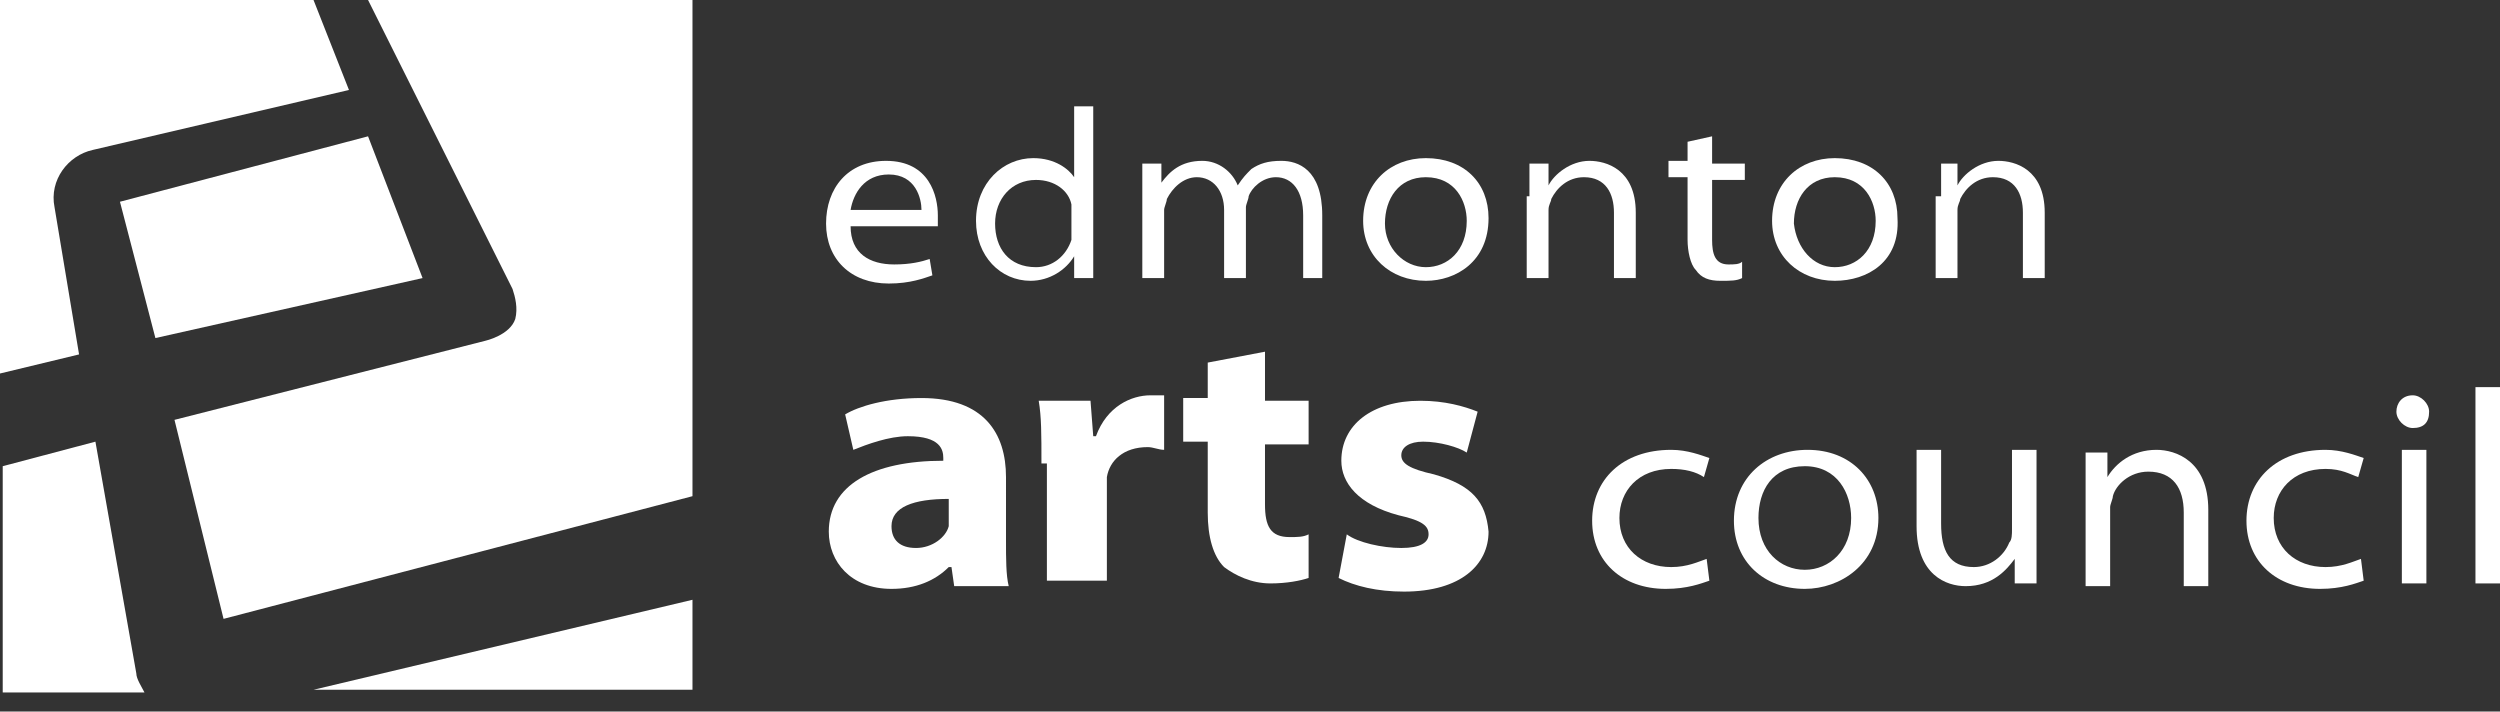 <?xml version="1.0" encoding="utf-8"?>
<!-- Generator: Adobe Illustrator 21.0.2, SVG Export Plug-In . SVG Version: 6.00 Build 0)  -->
<svg version="1.1" id="Layer_1" xmlns="http://www.w3.org/2000/svg" xmlns:xlink="http://www.w3.org/1999/xlink" x="0px" y="0px"
	 viewBox="0 0 91.7 26.1" enable-background="new 0 0 91.7 26.1" xml:space="preserve">
<rect x="0" y="0" width="91.7" height="26.1" fill="#333333" stroke="none"/>
<g id="Layer_2">
</g>
<g id="Layer_1_1_">
	<g>
		<g>
			<path fill="#FFFFFF" d="M31.2,8.3c0,1,0.7,1.4,1.6,1.4c0.6,0,1-0.1,1.3-0.2l0.1,0.6c-0.3,0.1-0.8,0.3-1.6,0.3
				c-1.4,0-2.3-0.9-2.3-2.2s0.8-2.3,2.2-2.3c1.6,0,1.9,1.3,1.9,2c0,0.2,0,0.3,0,0.4C34.4,8.3,31.2,8.3,31.2,8.3z M33.8,7.7
				c0-0.4-0.2-1.3-1.2-1.3c-0.9,0-1.3,0.7-1.4,1.3H33.8z"/>
			<path fill="#FFFFFF" d="M40.1,3.9v5.2c0,0.4,0,0.8,0,1.1h-0.7V9.4l0,0c-0.3,0.5-0.9,0.9-1.6,0.9c-1.1,0-2-0.9-2-2.2
				c0-1.4,1-2.3,2.1-2.3c0.8,0,1.3,0.4,1.5,0.7l0,0V3.9C39.4,3.9,40.1,3.9,40.1,3.9z M39.3,7.8c0-0.1,0-0.2,0-0.3
				C39.2,7,38.7,6.6,38,6.6c-0.9,0-1.5,0.7-1.5,1.6S37,9.8,38,9.8c0.6,0,1.1-0.4,1.3-1c0-0.1,0-0.2,0-0.4V7.8z"/>
			<path fill="#FFFFFF" d="M41.9,7.2c0-0.4,0-0.8,0-1.2h0.7v0.7l0,0c0.3-0.4,0.7-0.8,1.5-0.8c0.6,0,1.1,0.4,1.3,0.9l0,0
				c0.2-0.3,0.3-0.4,0.5-0.6C46.2,6,46.5,5.9,47,5.9c0.6,0,1.5,0.3,1.5,2v2.3h-0.7V7.9c0-0.9-0.4-1.4-1-1.4c-0.5,0-0.9,0.4-1,0.7
				c0,0.1-0.1,0.3-0.1,0.4v2.6h-0.8V7.7c0-0.7-0.4-1.2-1-1.2c-0.5,0-0.9,0.4-1.1,0.8c0,0.1-0.1,0.3-0.1,0.4v2.5h-0.8V7.2z"/>
			<path fill="#FFFFFF" d="M52.3,10.3C51,10.3,50,9.4,50,8.1c0-1.4,1-2.3,2.3-2.3c1.4,0,2.3,0.9,2.3,2.2
				C54.6,9.6,53.4,10.3,52.3,10.3L52.3,10.3z M52.3,9.8c0.8,0,1.5-0.6,1.5-1.7c0-0.7-0.4-1.6-1.5-1.6c-1,0-1.5,0.8-1.5,1.7
				S51.5,9.8,52.3,9.8L52.3,9.8z"/>
			<path fill="#FFFFFF" d="M56.1,7.2c0-0.4,0-0.8,0-1.2h0.7v0.8l0,0c0.2-0.4,0.8-0.9,1.5-0.9c0.6,0,1.7,0.3,1.7,1.9v2.4h-0.8V7.8
				c0-0.7-0.3-1.3-1.1-1.3c-0.6,0-1,0.4-1.2,0.8c0,0.1-0.1,0.2-0.1,0.4v2.5H56v-3H56.1z"/>
			<path fill="#FFFFFF" d="M62.8,5v1H64v0.6h-1.2v2.2c0,0.5,0.1,0.9,0.6,0.9c0.2,0,0.4,0,0.5-0.1v0.6c-0.2,0.1-0.4,0.1-0.8,0.1
				s-0.7-0.1-0.9-0.4c-0.2-0.2-0.3-0.7-0.3-1.1V6.5h-0.7V5.9h0.7V5.2L62.8,5z"/>
			<path fill="#FFFFFF" d="M67.3,10.3C66,10.3,65,9.4,65,8.1c0-1.4,1-2.3,2.3-2.3c1.4,0,2.3,0.9,2.3,2.2
				C69.7,9.6,68.5,10.3,67.3,10.3L67.3,10.3z M67.3,9.8c0.8,0,1.5-0.6,1.5-1.7c0-0.7-0.4-1.6-1.5-1.6c-1,0-1.5,0.8-1.5,1.7
				C65.9,9.1,66.5,9.8,67.3,9.8L67.3,9.8z"/>
			<path fill="#FFFFFF" d="M71.2,7.2c0-0.4,0-0.8,0-1.2h0.6v0.8l0,0c0.2-0.4,0.8-0.9,1.5-0.9c0.6,0,1.7,0.3,1.7,1.9v2.4h-0.8V7.8
				c0-0.7-0.3-1.3-1.1-1.3c-0.6,0-1,0.4-1.2,0.8c0,0.1-0.1,0.2-0.1,0.4v2.5H71v-3H71.2z"/>
		</g>
		<g>
			<path fill="#FFFFFF" d="M36.9,19.8c0,0.7,0,1.3,0.1,1.7h-2l-0.1-0.7h-0.1c-0.5,0.5-1.2,0.8-2.1,0.8c-1.5,0-2.3-1-2.3-2.1
				c0-1.7,1.6-2.6,4.2-2.6v-0.1c0-0.3-0.1-0.8-1.3-0.8c-0.7,0-1.5,0.3-2,0.5L31,15.2c0.5-0.3,1.5-0.6,2.8-0.6c2.3,0,3.1,1.3,3.1,2.9
				V19.8z M34.8,18.3c-1.3,0-2.1,0.3-2.1,1c0,0.5,0.3,0.8,0.9,0.8c0.6,0,1.1-0.4,1.2-0.8c0-0.1,0-0.2,0-0.4
				C34.8,18.9,34.8,18.3,34.8,18.3z"/>
			<path fill="#FFFFFF" d="M38.2,17c0-1.1,0-1.7-0.1-2.3H40l0.1,1.3h0.1c0.4-1.1,1.3-1.5,2-1.5c0.2,0,0.3,0,0.5,0v2
				c-0.2,0-0.4-0.1-0.6-0.1c-0.9,0-1.4,0.5-1.5,1.1c0,0.1,0,0.3,0,0.4v3.4h-2.2V17H38.2z"/>
			<path fill="#FFFFFF" d="M46.4,12.9v1.8H48v1.6h-1.6v2.2c0,0.8,0.2,1.2,0.9,1.2c0.3,0,0.5,0,0.7-0.1v1.6c-0.3,0.1-0.8,0.2-1.4,0.2
				c-0.7,0-1.3-0.3-1.7-0.6c-0.4-0.4-0.6-1.1-0.6-2v-2.6h-0.9v-1.6h0.9v-1.3L46.4,12.9z"/>
			<path fill="#FFFFFF" d="M49.4,19.6c0.4,0.3,1.3,0.5,2,0.5s1-0.2,1-0.5s-0.2-0.5-1.1-0.7c-1.5-0.4-2.1-1.2-2.1-2
				c0-1.3,1.1-2.2,2.9-2.2c0.9,0,1.6,0.2,2.1,0.4l-0.4,1.5c-0.3-0.2-1-0.4-1.6-0.4c-0.5,0-0.8,0.2-0.8,0.5s0.3,0.5,1.2,0.7
				c1.4,0.4,1.9,1,2,2.1c0,1.2-1,2.2-3.1,2.2c-1,0-1.8-0.2-2.4-0.5L49.4,19.6z"/>
		</g>
		<g>
			<path fill="#FFFFFF" d="M62.7,21.3c-0.3,0.1-0.8,0.3-1.6,0.3c-1.6,0-2.7-1-2.7-2.5s1.1-2.6,2.9-2.6c0.6,0,1.1,0.2,1.4,0.3
				l-0.2,0.7c-0.3-0.2-0.7-0.3-1.2-0.3c-1.2,0-1.9,0.8-1.9,1.8c0,1.1,0.8,1.8,1.9,1.8c0.6,0,1-0.2,1.3-0.3L62.7,21.3z"/>
			<path fill="#FFFFFF" d="M66.2,21.6c-1.5,0-2.6-1-2.6-2.5c0-1.6,1.2-2.6,2.7-2.6c1.6,0,2.6,1.1,2.6,2.5
				C68.9,20.7,67.5,21.6,66.2,21.6L66.2,21.6z M66.2,20.9c0.9,0,1.7-0.7,1.7-1.9c0-0.9-0.5-1.9-1.7-1.9S64.5,18,64.5,19
				C64.5,20.2,65.3,20.9,66.2,20.9L66.2,20.9z"/>
			<path fill="#FFFFFF" d="M74.7,20.1c0,0.5,0,0.9,0,1.3h-0.8v-0.9l0,0c-0.3,0.4-0.8,1-1.8,1c-0.7,0-1.8-0.4-1.8-2.2v-2.8h0.9v2.7
				c0,1,0.3,1.6,1.2,1.6c0.6,0,1.1-0.4,1.3-0.9c0.1-0.1,0.1-0.3,0.1-0.5v-2.9h0.9C74.7,16.5,74.7,20.1,74.7,20.1z"/>
			<path fill="#FFFFFF" d="M76.5,17.9c0-0.5,0-0.9,0-1.3h0.8v0.9l0,0c0.3-0.5,0.9-1,1.8-1c0.7,0,1.9,0.4,1.9,2.2v2.8h-0.9v-2.7
				c0-0.9-0.4-1.5-1.3-1.5c-0.7,0-1.2,0.5-1.3,0.9c0,0.1-0.1,0.3-0.1,0.4v2.9h-0.9V17.9z"/>
			<path fill="#FFFFFF" d="M86.7,21.3c-0.3,0.1-0.8,0.3-1.6,0.3c-1.6,0-2.7-1-2.7-2.5s1.1-2.6,2.9-2.6c0.6,0,1.1,0.2,1.4,0.3
				l-0.2,0.7c-0.3-0.1-0.6-0.3-1.2-0.3c-1.2,0-1.9,0.8-1.9,1.8c0,1.1,0.8,1.8,1.9,1.8c0.6,0,1-0.2,1.3-0.3L86.7,21.3z"/>
			<path fill="#FFFFFF" d="M88.5,15.7c-0.3,0-0.6-0.3-0.6-0.6s0.2-0.6,0.6-0.6c0.3,0,0.6,0.3,0.6,0.6C89.1,15.5,88.9,15.7,88.5,15.7
				L88.5,15.7z M88.1,21.4v-4.9H89v4.9H88.1z"/>
			<path fill="#FFFFFF" d="M90.8,14.2h0.9v7.2h-0.9V14.2z"/>
		</g>
		<g>
			<path fill="#FFFFFF" d="M2,7.6c-0.2-1,0.5-1.9,1.4-2.1l9.4-2.2L11.5,0H0v13.7L2.9,13L2,7.6z"/>
			<path fill="#FFFFFF" d="M3.5,16.2l-3.4,0.9v8.3h5.2C5.2,25.2,5,24.9,5,24.7L3.5,16.2z"/>
			<polygon fill="#FFFFFF" points="15.5,10.2 13.5,5 4.4,7.4 5.7,12.4 			"/>
			<path fill="#FFFFFF" d="M18.9,11.7c-0.2,0.6-1.1,0.8-1.1,0.8L6.4,15.4l1.8,7.3l17.2-4.5V0H13.5l5.3,10.6
				C18.9,10.9,19,11.3,18.9,11.7z"/>
			<polygon fill="#FFFFFF" points="25.4,25.3 25.4,22 11.5,25.3 			"/>
			<path fill="none" d="M25.4,18.2L8.2,22.7l-1.8-7.3l11.4-2.9c0,0,0.9-0.2,1.1-0.8c0.1-0.4,0.1-0.8,0-1.1L13.6,0h-2l1.3,3.3
				L3.5,5.5c-1,0.2-1.6,1.2-1.4,2.1L3,13l-2.9,0.7V17l3.4-0.9L5,24.5c0,0.3,0.1,0.5,0.3,0.7c0.1,0.2,0.3,0.4,0.5,0.5
				c0.3,0.2,1,0.5,2.1,0.3l3.6-0.9l13.9-3.4V18.2z M4.4,7.4L13.5,5l2,5.1l-9.8,2.2L4.4,7.4z"/>
		</g>
	</g>
</g>
</svg>
